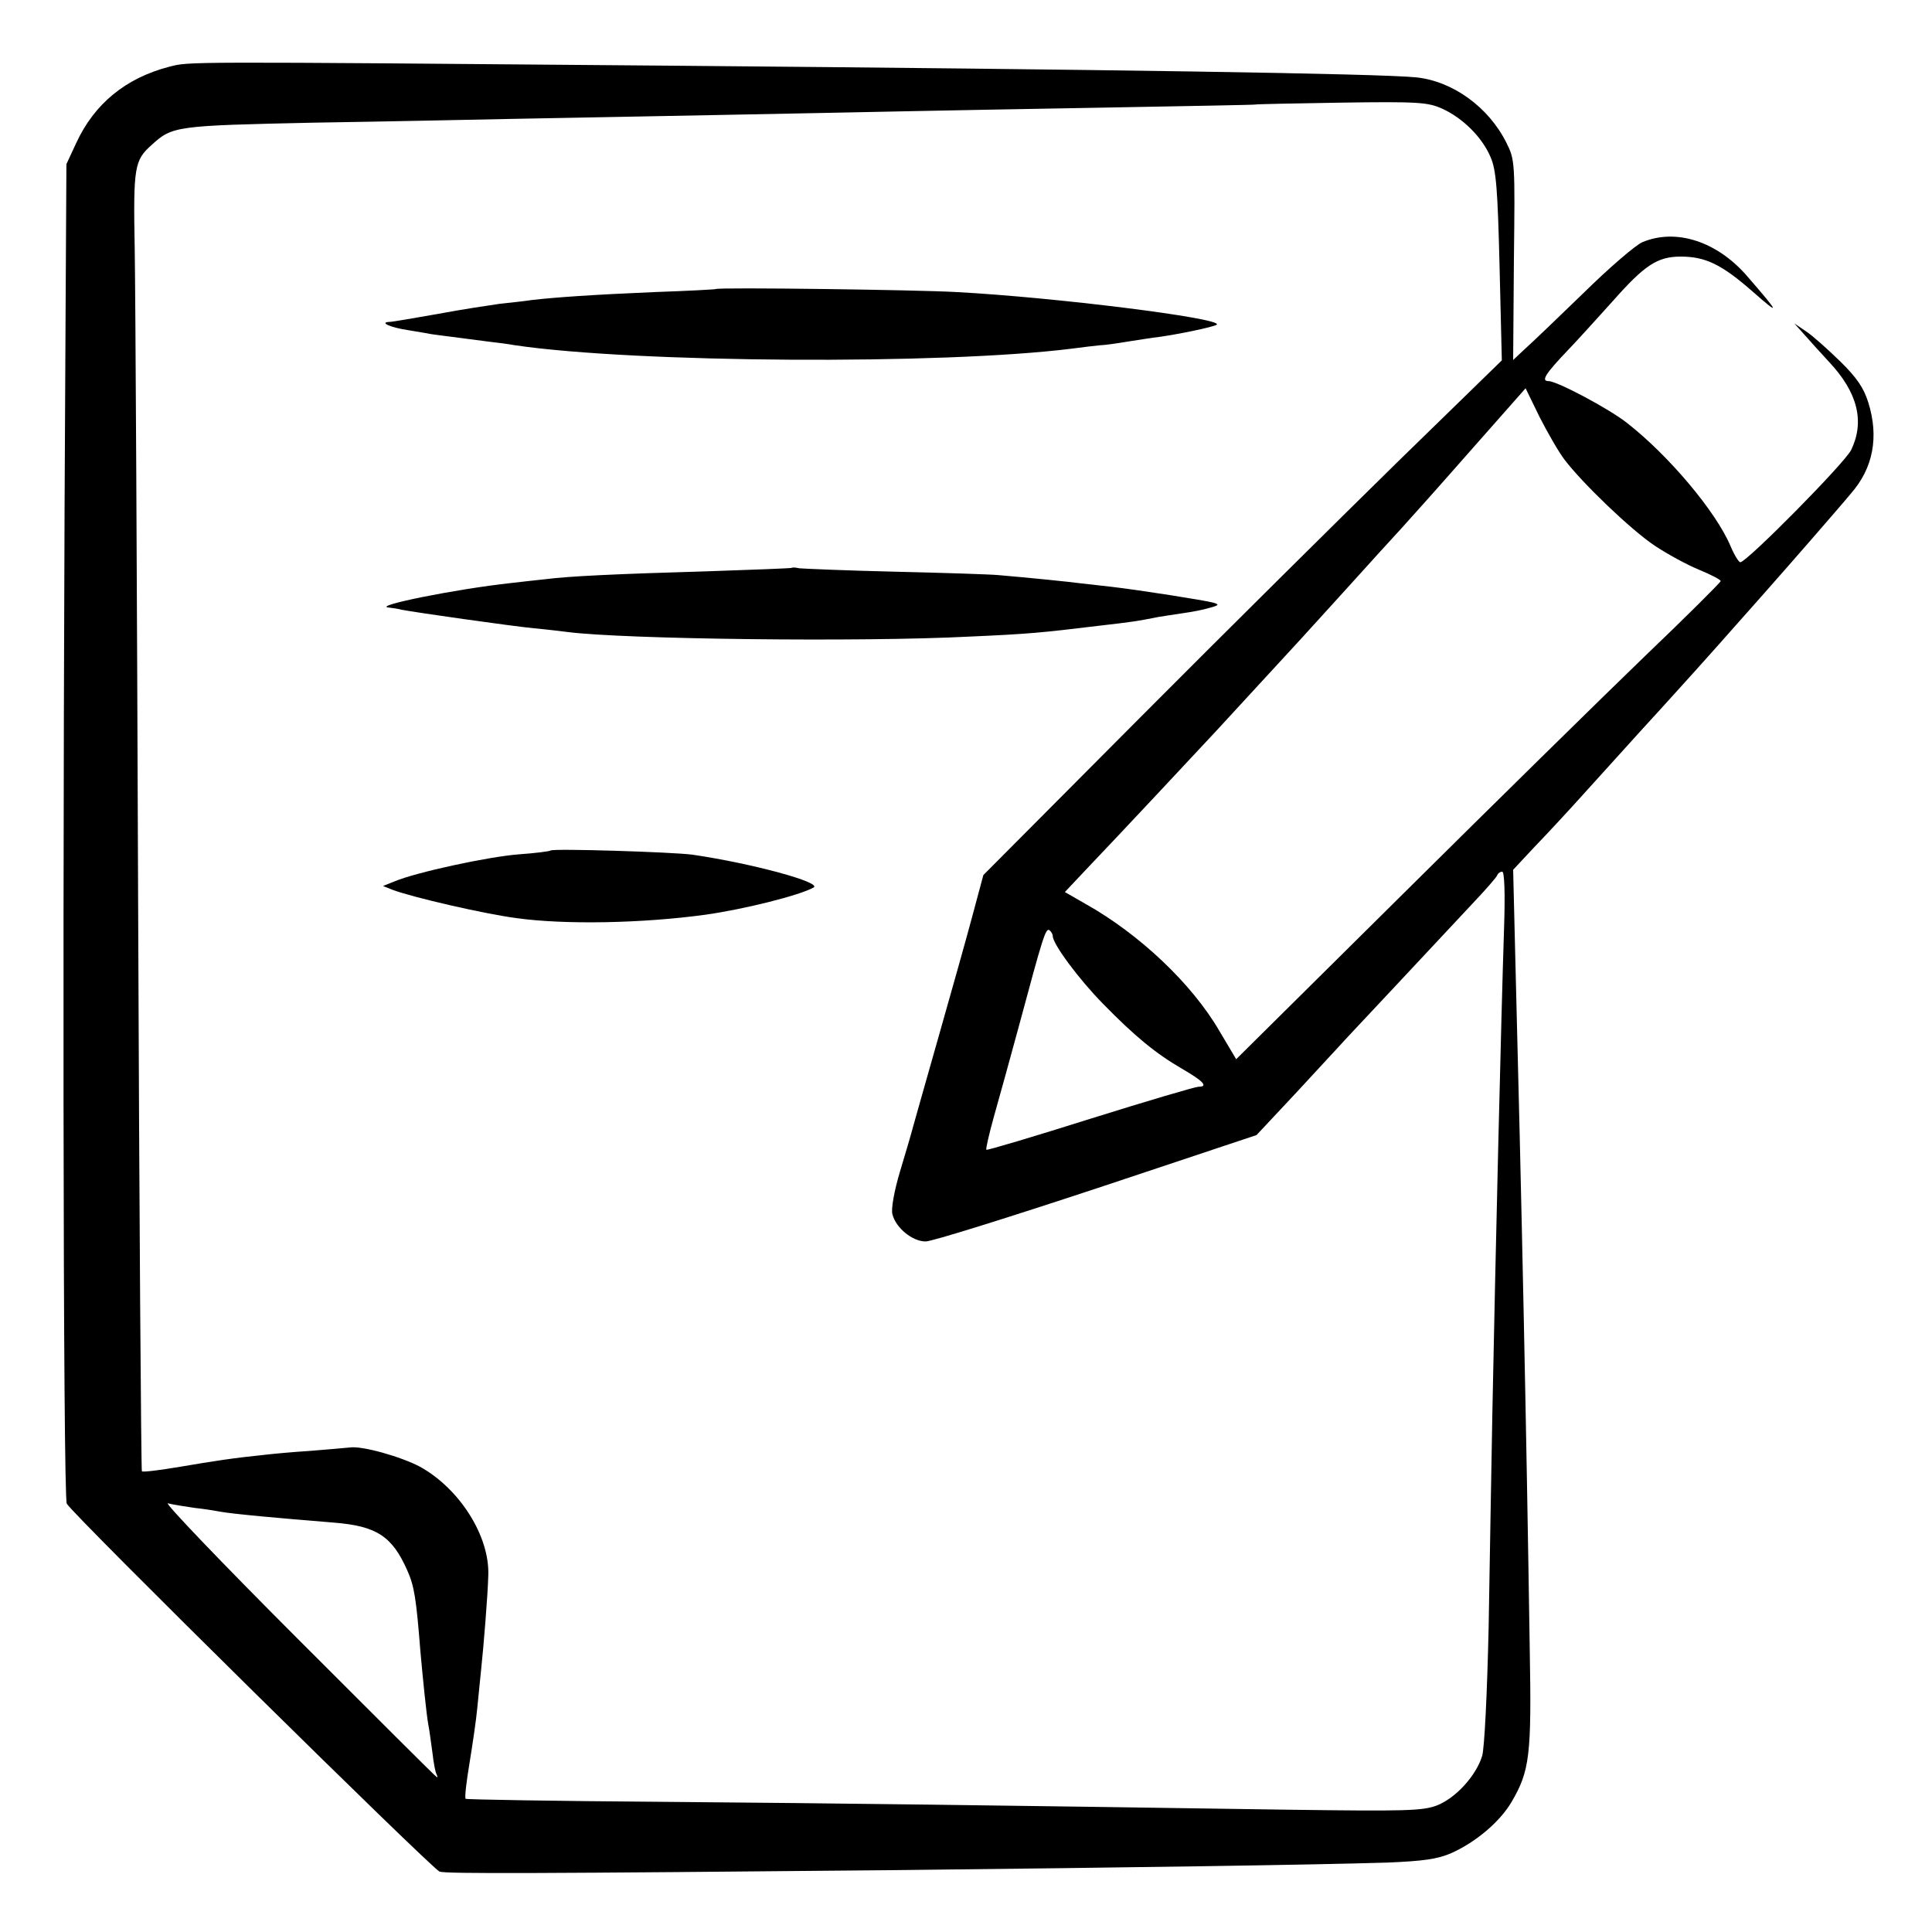 <?xml version="1.0" standalone="no"?>
<!DOCTYPE svg PUBLIC "-//W3C//DTD SVG 20010904//EN"
 "http://www.w3.org/TR/2001/REC-SVG-20010904/DTD/svg10.dtd">
<svg version="1.0" xmlns="http://www.w3.org/2000/svg"
 width="512pt" height="512pt" viewBox="0 0 512 512"
 preserveAspectRatio="xMidYMid meet">
<g transform="translate(0,512) scale(0.1,-0.1)"
fill="#000000" stroke="none">
<path d="M448 4943 c-115 -30 -198 -98 -246 -202 l-26 -56 -2 -360 c-9 -1446
-7 -3172 3 -3190 16 -29 968 -968 988 -975 18 -6 258 -5 1210 4 636 7 1108 14
1302 20 95 4 132 9 169 25 65 29 129 83 160 136 48 82 53 124 48 403 -9 594
-21 1167 -39 1862 l-5 205 57 61 c32 33 94 100 138 149 141 156 180 199 195
215 8 9 51 56 95 105 44 49 85 95 90 101 20 22 135 152 215 244 45 52 93 107
105 122 59 67 75 150 46 242 -12 38 -30 65 -75 109 -33 32 -73 68 -90 79 l-31
21 26 -29 c14 -16 44 -49 67 -74 75 -80 94 -157 58 -232 -16 -34 -277 -298
-294 -298 -4 0 -16 19 -26 43 -39 92 -164 240 -274 326 -48 38 -186 111 -208
111 -21 0 -9 19 52 83 27 28 80 87 118 129 84 95 118 118 180 118 66 0 109
-21 191 -93 74 -65 72 -59 -13 39 -80 94 -190 130 -280 92 -18 -8 -88 -68
-155 -134 -67 -65 -137 -132 -155 -148 l-32 -30 2 265 c3 259 3 265 -20 311
-47 94 -142 163 -239 173 -101 10 -811 21 -1983 31 -1306 11 -1266 11 -1322
-3z m3374 -111 c55 -25 106 -76 128 -128 15 -34 19 -84 24 -290 l6 -249 -272
-265 c-149 -146 -459 -453 -687 -682 l-415 -417 -29 -108 c-16 -60 -56 -202
-89 -318 -33 -115 -63 -223 -68 -240 -4 -16 -20 -70 -35 -120 -15 -50 -24 -99
-20 -113 9 -36 53 -72 88 -72 17 0 221 64 454 141 l423 141 103 110 c56 61
116 125 132 143 30 32 211 225 336 359 35 37 66 72 67 77 2 5 8 9 13 9 6 0 8
-58 5 -147 -8 -242 -23 -877 -31 -1283 -3 -151 -7 -410 -10 -575 -4 -175 -11
-316 -17 -338 -16 -53 -71 -113 -121 -132 -38 -14 -84 -15 -387 -11 -805 12
-1184 17 -1668 21 -283 2 -516 6 -518 8 -3 3 2 45 10 93 8 49 18 116 21 149 3
33 8 78 10 100 6 55 18 201 19 250 4 104 -76 230 -181 288 -51 27 -154 56
-186 51 -9 -1 -57 -5 -105 -9 -48 -3 -100 -8 -117 -10 -88 -9 -139 -17 -227
-32 -54 -9 -100 -15 -102 -12 -2 2 -7 686 -10 1519 -3 833 -7 1607 -9 1720 -4
218 -1 235 45 276 55 50 62 51 433 59 193 3 429 8 525 10 96 2 335 6 530 10
195 4 423 8 505 10 83 2 326 6 540 10 215 4 391 7 392 8 1 1 103 3 227 5 205
3 230 1 268 -16z m324 -930 c47 -62 176 -186 239 -228 33 -22 86 -51 118 -64
31 -13 57 -26 57 -30 0 -3 -91 -94 -202 -200 -111 -107 -400 -391 -642 -631
l-440 -436 -44 74 c-73 126 -213 258 -356 338 l-54 31 66 70 c68 71 287 305
337 359 33 36 206 224 220 239 6 6 55 61 110 121 113 125 107 118 160 176 22
24 105 117 184 207 l144 163 37 -76 c21 -41 50 -92 66 -113z m-1356 -1263 c0
-21 70 -115 133 -179 84 -86 140 -132 209 -172 57 -33 71 -48 44 -48 -8 0
-137 -38 -287 -85 -149 -47 -273 -84 -275 -82 -2 2 7 41 20 88 13 46 43 154
66 239 64 238 71 261 81 255 5 -4 9 -11 9 -16z m-2275 -1515 c28 -3 58 -8 68
-10 32 -6 152 -17 301 -29 114 -9 155 -36 195 -126 19 -42 24 -75 35 -214 7
-78 16 -167 21 -195 3 -14 7 -47 11 -75 3 -27 8 -53 11 -57 2 -5 3 -8 1 -8 -2
0 -167 165 -368 366 -201 201 -356 363 -345 360 11 -3 43 -8 70 -12z"/>
<path d="M1897 4354 c-1 -1 -74 -5 -162 -8 -165 -7 -264 -14 -325 -21 -19 -3
-57 -7 -85 -10 -27 -4 -102 -15 -165 -27 -63 -11 -120 -21 -127 -21 -30 -1 2
-15 49 -22 29 -5 55 -9 58 -10 4 -1 53 -7 160 -21 19 -2 49 -6 65 -9 320 -47
1131 -52 1475 -9 30 4 64 8 75 9 11 0 45 5 75 10 30 5 60 9 65 10 49 5 166 29
170 35 10 17 -428 72 -690 86 -103 6 -633 13 -638 8z"/>
<path d="M2098 3615 c-2 -1 -102 -5 -223 -9 -242 -7 -369 -13 -430 -21 -22 -2
-62 -7 -90 -10 -147 -16 -370 -61 -325 -65 8 -1 24 -3 35 -6 36 -7 289 -43
350 -49 33 -3 74 -8 90 -10 149 -19 776 -27 1065 -12 158 7 188 10 345 29 87
10 100 12 155 23 14 2 43 7 65 10 22 3 54 9 70 14 26 7 27 9 10 14 -22 6 -193
33 -270 42 -27 3 -63 7 -80 9 -29 4 -138 15 -220 22 -22 2 -146 6 -275 9 -129
3 -243 8 -252 9 -9 2 -18 3 -20 1z"/>
<path d="M1459 2866 c-2 -2 -40 -7 -83 -10 -81 -6 -275 -48 -331 -72 l-30 -12
25 -10 c53 -20 244 -64 328 -75 128 -18 335 -14 502 9 100 14 249 51 286 72
24 13 -163 64 -321 87 -52 7 -370 17 -376 11z"/>
</g>
</svg>
